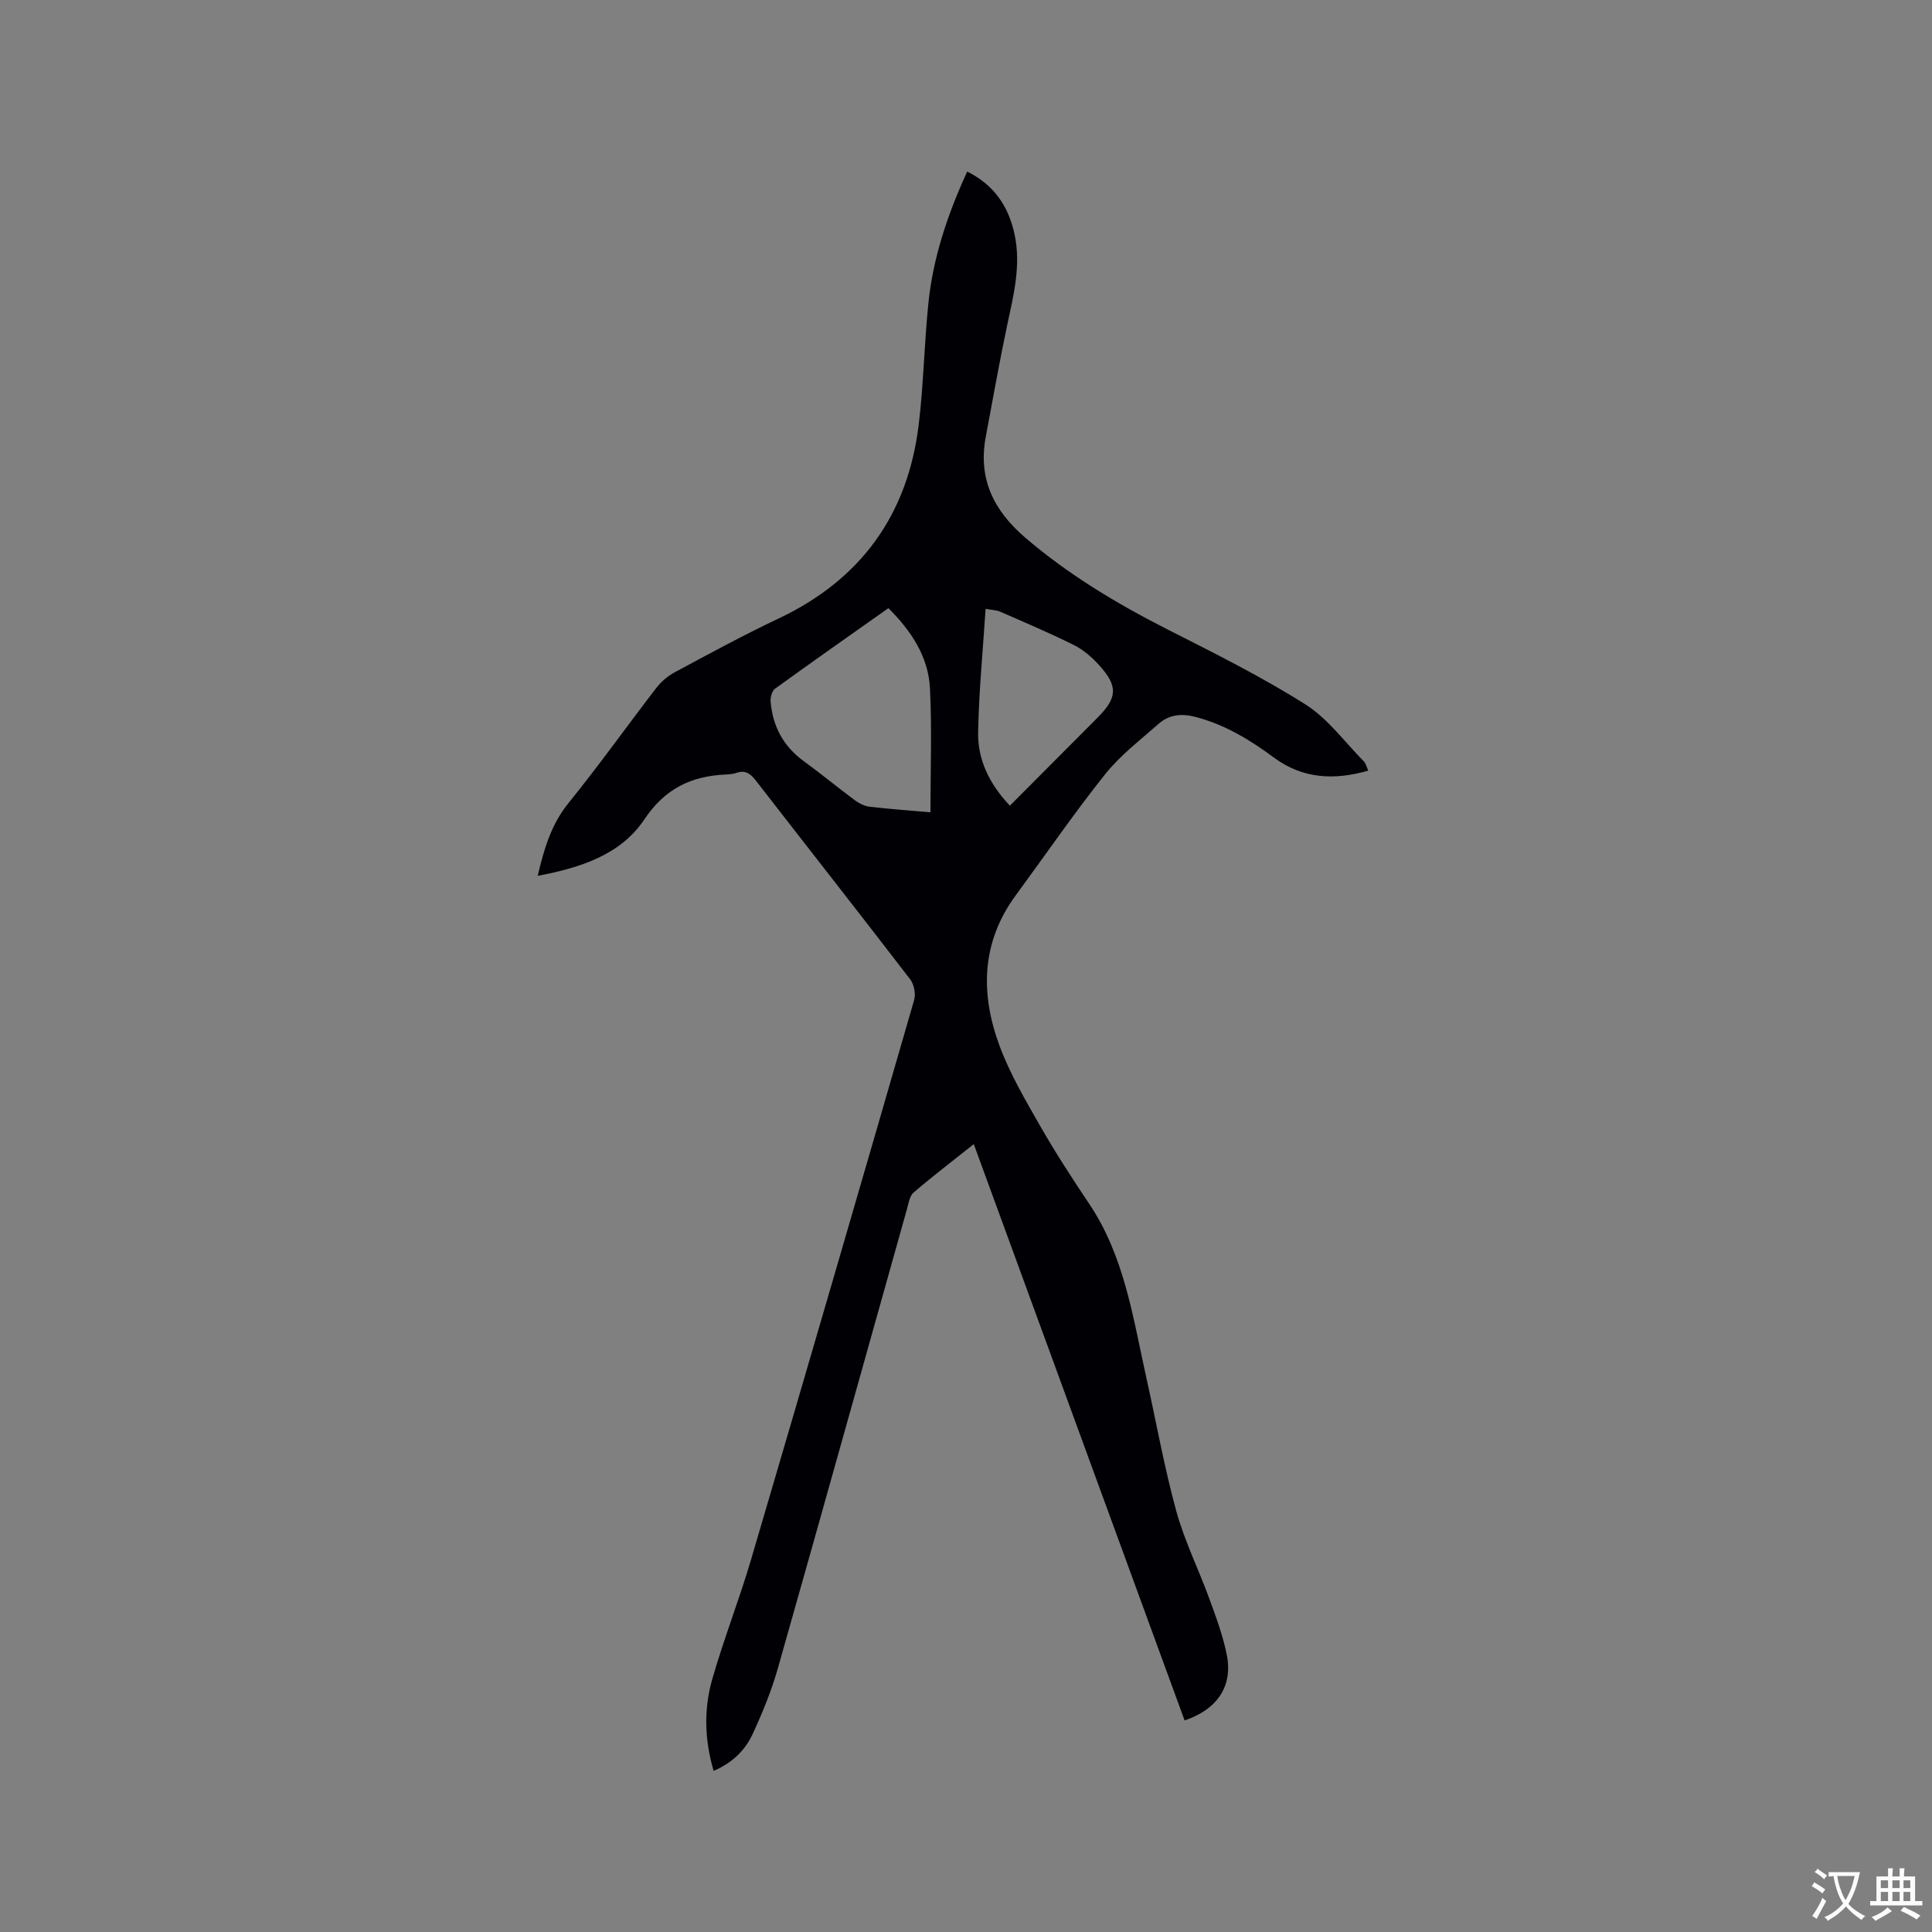 <svg enable-background="new 0 0 400 400" viewBox="0 0 400 400" xmlns="http://www.w3.org/2000/svg"><rect x="0" y="0" width="400" height="400" fill="#808080" stroke="none"/><path d="m111.33 181.33c1.34-5.76 2.86-10.74 6.42-15.13 6.27-7.74 12.05-15.87 18.13-23.77 1-1.29 2.35-2.46 3.79-3.23 7.09-3.8 14.17-7.67 21.44-11.1 17.17-8.1 26.86-21.56 29.11-40.27 1-8.3 1.14-16.7 1.99-25.02.96-9.46 3.95-18.37 8.04-27.29 5.54 2.75 8.53 7.15 9.79 12.93 1.42 6.55-.23 12.81-1.57 19.14-1.6 7.55-2.92 15.16-4.36 22.74-1.65 8.67 1.51 15.27 8.12 20.95 9.01 7.74 19.04 13.72 29.56 19.07 9.62 4.88 19.32 9.71 28.42 15.45 4.69 2.95 8.19 7.82 12.18 11.86.4.41.52 1.09.89 1.89-7.08 2.04-13.6 1.68-19.5-2.68-4.98-3.69-10.14-6.83-16.23-8.43-2.97-.78-5.51-.49-7.71 1.45-3.8 3.36-7.93 6.51-11.06 10.44-6.46 8.11-12.34 16.68-18.49 25.05-7.15 9.73-7.34 20.37-3.35 31.13 2.15 5.8 5.35 11.25 8.44 16.65 3.15 5.51 6.63 10.85 10.16 16.13 7.3 10.9 9.04 23.59 11.8 35.96 2.05 9.2 3.7 18.5 6.19 27.58 1.7 6.19 4.61 12.03 6.82 18.09 1.41 3.87 2.88 7.77 3.66 11.79 1.24 6.42-1.99 11.21-8.75 13.49-14.49-39.61-28.98-79.22-43.65-119.32-4.33 3.45-8.49 6.62-12.45 10.01-.84.72-1.05 2.25-1.39 3.46-8.91 31.7-17.74 63.41-26.73 95.08-1.32 4.66-3.19 9.19-5.22 13.6-1.57 3.4-4.27 5.99-8.07 7.61-1.91-6.47-2.05-12.83-.28-19 2.39-8.33 5.58-16.44 8.03-24.75 11.36-38.59 22.6-77.22 33.77-115.87.36-1.26-.02-3.21-.82-4.25-10.59-13.79-21.34-27.46-31.99-41.2-1.1-1.41-2.17-2.19-3.99-1.55-.69.24-1.46.3-2.19.33-7.18.34-12.59 2.88-16.91 9.35-4.86 7.25-13.14 9.95-22.04 11.63zm81.31-13.15c0-8.75.32-17.22-.1-25.65-.33-6.58-3.86-11.88-8.6-16.62-7.98 5.64-15.78 11.1-23.49 16.69-.63.46-.97 1.78-.9 2.66.42 5.11 2.64 9.25 6.86 12.33 3.6 2.62 7.03 5.46 10.6 8.11.88.65 2.01 1.2 3.08 1.33 4.11.48 8.23.77 12.55 1.15zm16.44-1.37c6.21-6.24 12.19-12.24 18.17-18.24 4.11-4.12 4.26-6.51.29-10.88-1.47-1.62-3.24-3.16-5.18-4.13-5.01-2.5-10.18-4.68-15.31-6.93-.71-.31-1.55-.31-2.99-.58-.57 8.76-1.4 17.19-1.55 25.62-.09 5.65 2.34 10.65 6.57 15.14z" fill="#010105"/><g fill="#fafbfa"><path d="m377.9 391.2c-.2.3-.4.5-.6.8-.7-.6-1.4-1-2.2-1.5.2-.3.4-.5.5-.8.6.4 1.4.8 2.3 1.5zm-1.8 6.1c-.2-.2-.5-.4-.9-.6.4-.6.8-1.2 1.2-1.9s.7-1.3.9-1.9c.3.3.5.5.8.7-.7 1.3-1.4 2.6-2 3.7zm2.2-9c-.3.3-.5.5-.6.8-.6-.6-1.3-1.1-2-1.5.3-.3.5-.5.6-.7.6.5 1.3.9 2 1.4zm.3.2v-.9h2 4.5c-.3 1.3-.6 2.5-1 3.6s-.9 2.1-1.4 3c.4.5 1 1 1.6 1.4s1.2.8 1.9 1.1c-.3.2-.5.4-.8.8-.4-.3-1-.7-1.6-1.2s-1.2-1.1-1.6-1.6c-.5.6-1.1 1.1-1.7 1.6s-1.4.9-2.1 1.4c-.1-.3-.3-.5-.7-.8.6-.2 1.2-.5 1.9-1s1.4-1.1 2-1.8c-.5-.8-.9-1.6-1.2-2.5s-.6-2-.8-3.2c-.4.1-.7.1-1 .1zm2.5 2.7c.3 1 .7 1.7 1 2.2.3-.5.6-1.1 1-2s.6-1.9.9-3h-3.2-.4c.1.9.3 1.8.7 2.8z"/><path d="m396.5 388.5v1.5 3.6h1.5v.9c-.4 0-1 0-1.7 0h-7.9c-.5 0-.9 0-1.2 0v-.9h1.3v-3.5c0-.7 0-1.2 0-1.6h2.4c0-.8 0-1.4 0-1.7h1c0 .3-.1.8-.1 1.7h1.5c0-.8 0-1.4 0-1.7h1c0 .3-.1.9-.1 1.7zm-8.2 9.2c-.2-.3-.5-.5-.8-.8.8-.3 1.4-.6 1.9-.9s1-.7 1.4-1.1c.3.3.6.5.9.8-1.6 1-2.8 1.6-3.4 2zm2.6-6.8v-1.6h-1.5v1.6zm0 2.7v-1.9h-1.5v1.9zm2.4-2.7v-1.6h-1.5v1.6zm0 2.7v-1.9h-1.5v1.9zm.2 2 .7-.8c.4.2.9.5 1.6.8s1.3.7 1.8 1c-.3.3-.5.5-.8.8-.4-.3-1.5-1-3.3-1.8zm2-4.7v-1.6h-1.4v1.6zm0 2.7v-1.9h-1.4v1.9z"/></g></svg>